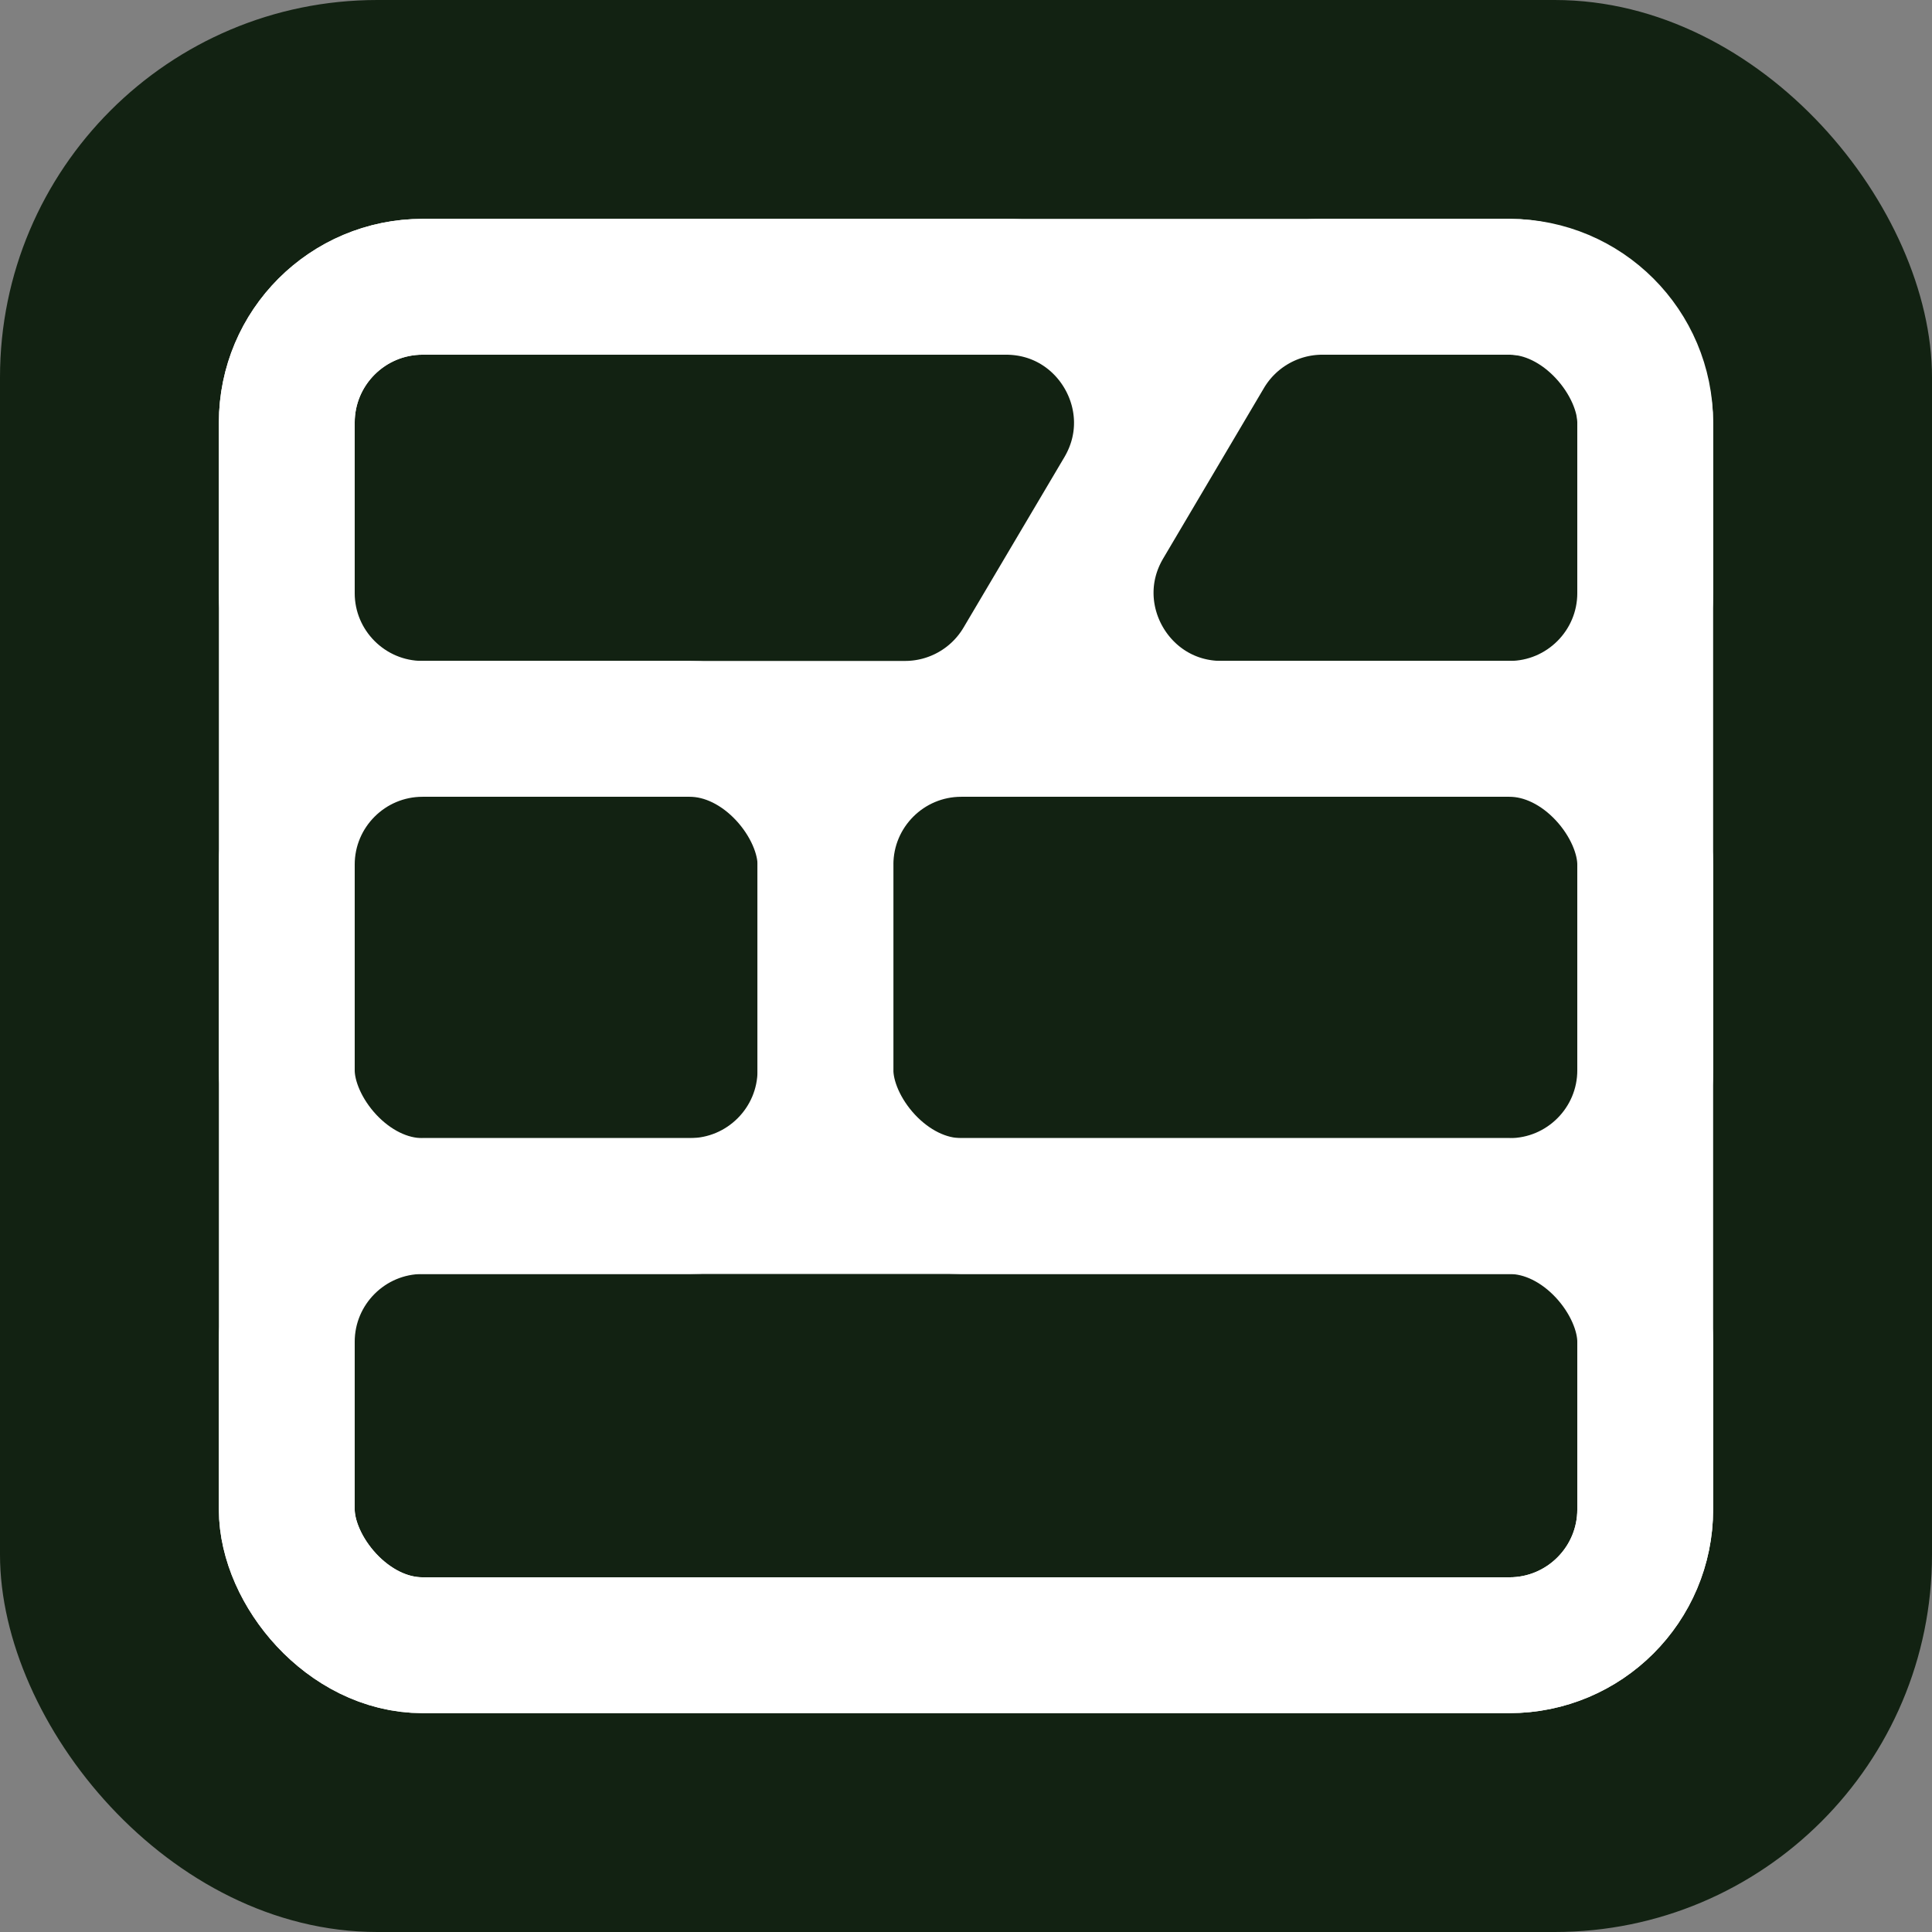 <svg width="1024" height="1024" viewBox="0 0 1024 1024" fill="none" xmlns="http://www.w3.org/2000/svg">
<rect x="0" y="0" width="1024" height="1024" fill="#808080" stroke="none"/>
<g clip-path="url(#clip0_2003_2)">
<rect width="1024" height="1024" fill="#122212"/>
<rect x="152" y="152" width="720" height="720" rx="72" stroke="white" stroke-width="72" stroke-linejoin="round"/>
<rect x="152" y="639.241" width="720" height="232.759" rx="72" stroke="white" stroke-width="72" stroke-miterlimit="3.152" stroke-linejoin="round"/>
<rect x="152" y="386.31" width="285.517" height="252.931" rx="72" stroke="white" stroke-width="72" stroke-linejoin="round"/>
<rect x="437.517" y="386.31" width="434.483" height="252.931" rx="72" stroke="white" stroke-width="72" stroke-linejoin="round"/>
<path d="M638.915 187.361C651.87 165.445 675.437 152 700.896 152H800C839.765 152 872 184.236 872 224V314.31C872 354.075 839.764 386.31 800 386.31H647.511C591.756 386.31 557.158 325.668 585.53 277.672L638.915 187.361Z" stroke="white" stroke-width="72" stroke-linejoin="round"/>
<path d="M152 224C152 184.235 184.235 152 224 152H533.146C588.916 152 623.511 212.671 595.11 260.667L541.668 350.978C528.709 372.878 505.152 386.31 479.704 386.31H224C184.236 386.31 152 354.075 152 314.31V224Z" stroke="white" stroke-width="72"/>
</g>
<defs>
<clipPath id="clip0_2003_2">
<rect width="1024" height="1024" rx="200" fill="white"/>
</clipPath>
</defs>
</svg>
